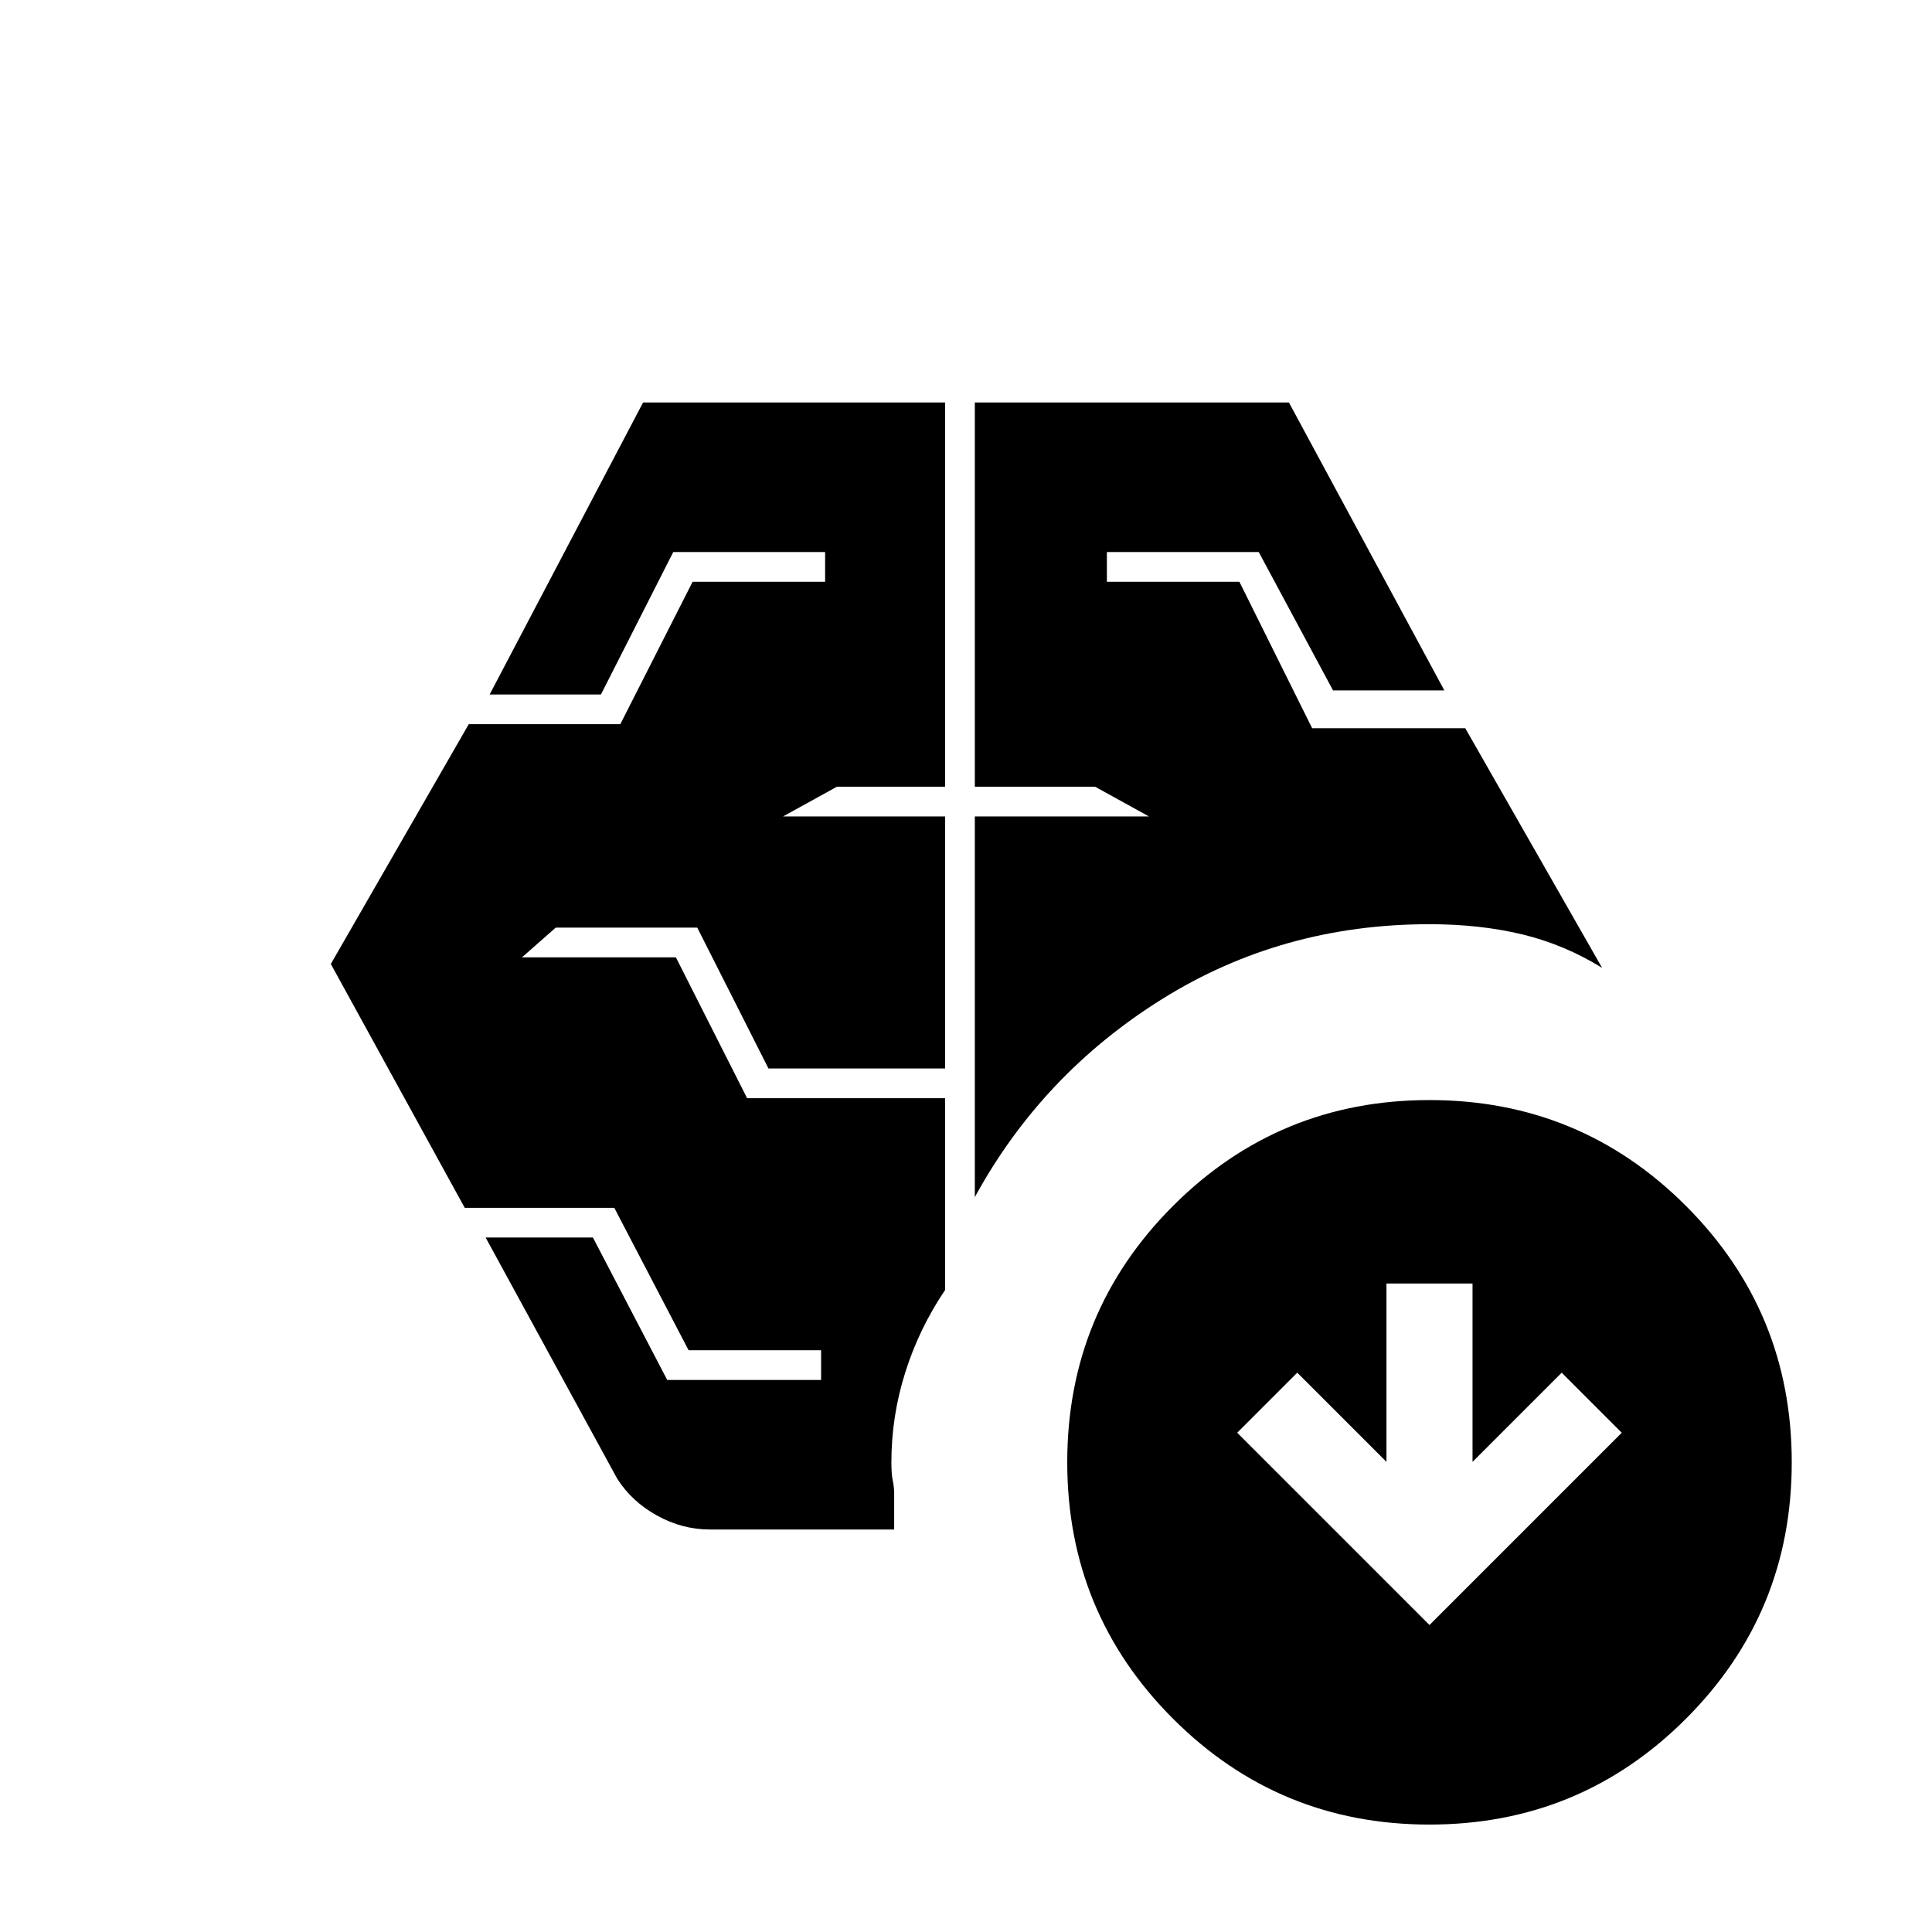 <svg xmlns="http://www.w3.org/2000/svg" height="20" viewBox="0 -960 960 960" width="20"><path d="M484.385-365.154v-189.154h86.538l-26.769-14.769h-59.769V-760h156.077l77.231 143.077h-55.308l-36.923-68.77H550v14.77h65.846L652-598.154h76.077l68 119.077q-18.769-11.615-39.769-16.654-21-5.038-46-5.038-73.308 0-132.923 37.23-59.616 37.231-93 98.385Zm-177.77 139.77-65.308-119.693h53.308l36.923 70.77H408v-14.77h-65.846l-36.923-70.769h-74.308L164.384-481l68.539-119.154h75.308l35.923-70.769H410v-14.77h-75.462l-35.923 70.77h-55.308L319.538-760h150.077v190.923h-53.769l-26.769 14.769h80.538v125.231h-87.769l-35.385-70h-70.307l-16.77 14.769h76.462l35.385 70h98.384V-319q-12.846 19-19.769 40.846-6.923 21.846-6.923 44.769 0 6.077.731 9.385t.654 7.385V-200h-91.616q-13.692 0-26.269-6.961-12.577-6.962-19.808-18.423Zm403.693 72.846 95.538-95.539L776-277.923l-44.308 44.308v-88.616h-42.769v88.616l-44.308-44.308-29.846 29.846 95.539 95.539Zm0 99.154q-74.847 0-127.423-52.577-52.578-52.577-52.578-127.424 0-74.846 52.578-127.423 52.576-52.577 127.423-52.577 74.846 0 127.423 52.577t52.577 127.423q0 74.847-52.577 127.424-52.577 52.577-127.423 52.577Z"/></svg>